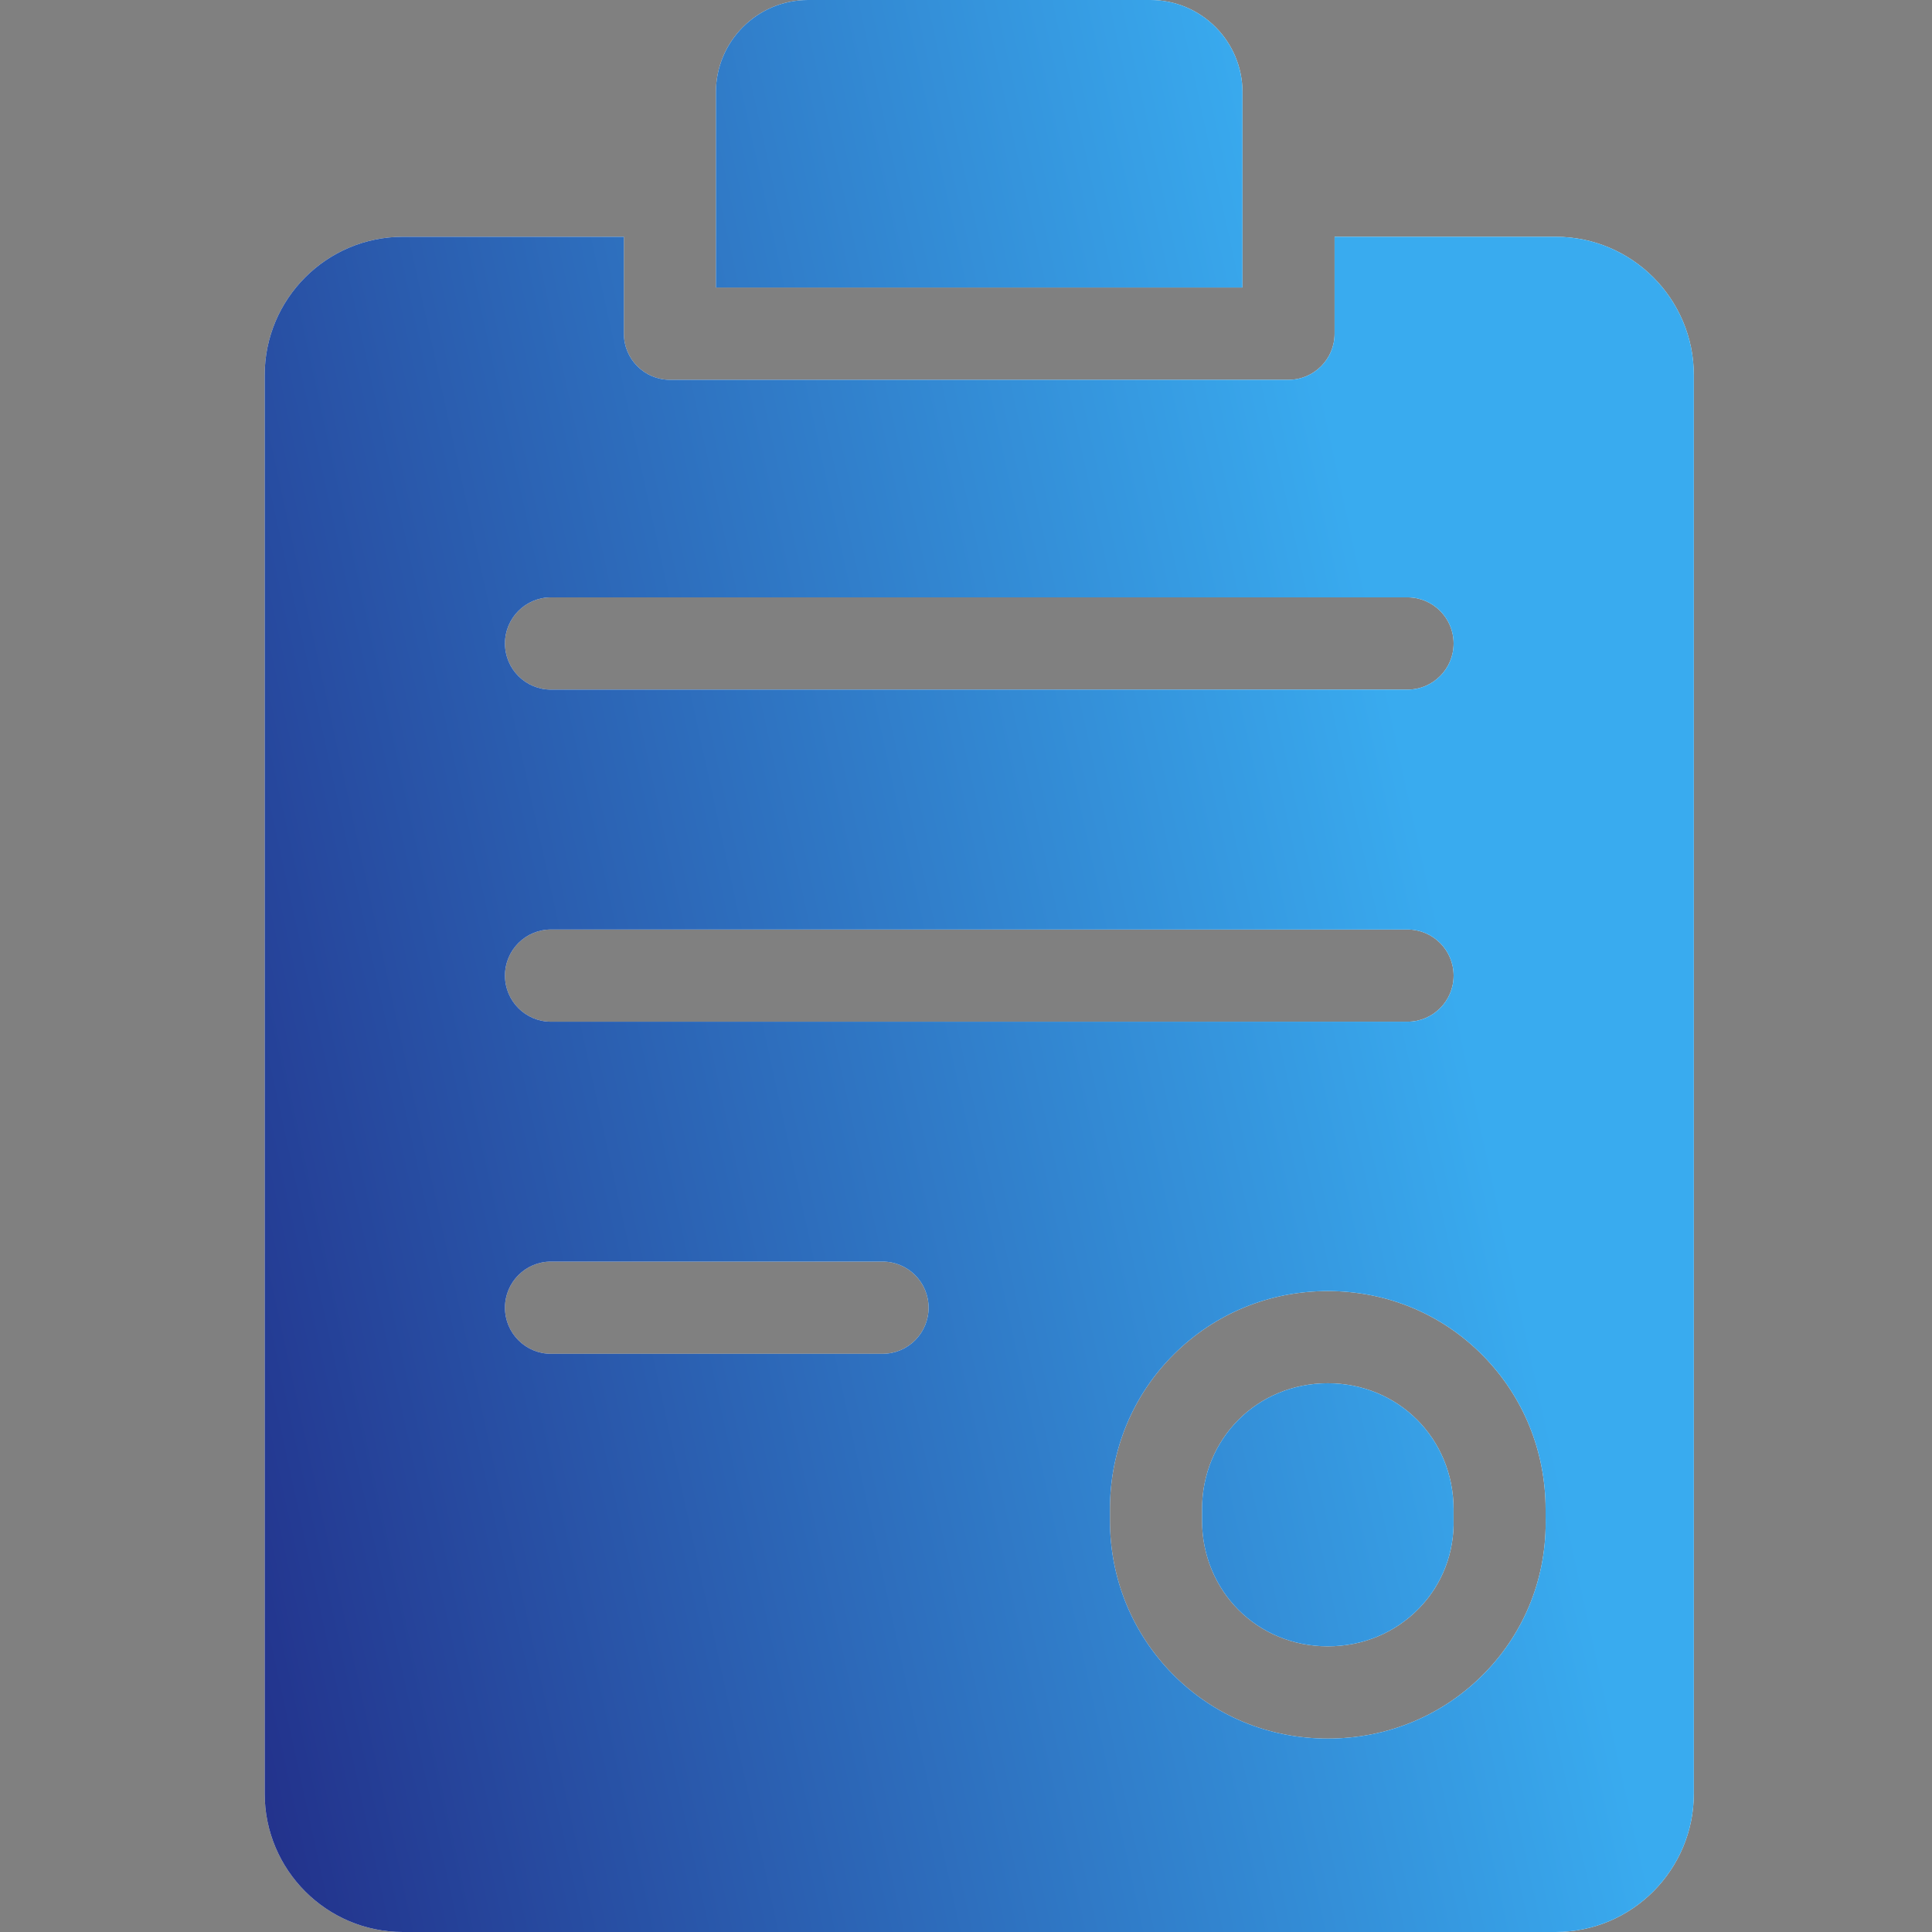 <svg width="36" height="36" viewBox="0 0 36 36" fill="none" xmlns="http://www.w3.org/2000/svg">
<rect x="0" y="0" width="36" height="36" fill="#808080" stroke="none"/>
<path fill-rule="evenodd" clip-rule="evenodd" d="M23.152 1.718C23.152 0.771 22.383 0 21.436 0H15.056C14.11 0 13.34 0.771 13.34 1.718V5.358H23.152L23.152 1.718ZM22.398 28.123V28.33C22.398 29.646 23.427 30.677 24.741 30.677C25.395 30.677 25.999 30.425 26.443 29.968C26.875 29.522 27.103 28.931 27.085 28.303C27.085 28.294 27.085 28.287 27.085 28.278V28.278V28.123C27.085 26.806 26.055 25.775 24.741 25.775C23.427 25.776 22.398 26.807 22.398 28.123L22.398 28.123ZM28.988 36H7.505C6.086 36 4.932 34.844 4.932 33.422V6.99C4.932 5.568 6.086 4.412 7.505 4.412H11.625V6.217C11.625 6.692 12.01 7.077 12.483 7.077H24.01C24.484 7.077 24.868 6.692 24.868 6.217V4.412H28.988C30.407 4.412 31.562 5.568 31.562 6.99V33.422C31.562 34.844 30.407 36 28.988 36ZM28.8 28.267V28.123V28.123C28.8 27.039 28.384 26.021 27.629 25.256C26.866 24.483 25.84 24.057 24.741 24.057C23.659 24.057 22.642 24.474 21.879 25.23C21.107 25.995 20.682 27.022 20.682 28.123V28.33C20.682 29.414 21.098 30.432 21.853 31.197C22.616 31.97 23.642 32.396 24.741 32.396C25.862 32.396 26.904 31.959 27.674 31.165C28.428 30.387 28.828 29.359 28.8 28.267ZM26.228 11.131H10.267C9.793 11.131 9.409 11.516 9.409 11.99C9.409 12.465 9.793 12.85 10.267 12.85H26.228C26.701 12.85 27.086 12.465 27.086 11.99C27.086 11.516 26.701 11.131 26.228 11.131ZM26.228 17.32H10.267C9.793 17.32 9.409 17.704 9.409 18.179C9.409 18.653 9.793 19.038 10.267 19.038H26.228C26.701 19.038 27.086 18.653 27.086 18.179C27.086 17.704 26.701 17.32 26.228 17.32ZM16.445 23.508H10.267C9.793 23.508 9.409 23.892 9.409 24.367C9.409 24.841 9.793 25.226 10.267 25.226H16.445C16.919 25.226 17.303 24.841 17.303 24.367C17.303 23.892 16.918 23.508 16.445 23.508Z" fill="white"/>
<path fill-rule="evenodd" clip-rule="evenodd" d="M23.152 1.718C23.152 0.771 22.383 0 21.436 0H15.056C14.11 0 13.34 0.771 13.34 1.718V5.358H23.152L23.152 1.718ZM22.398 28.123V28.33C22.398 29.646 23.427 30.677 24.741 30.677C25.395 30.677 25.999 30.425 26.443 29.968C26.875 29.522 27.103 28.931 27.085 28.303C27.085 28.294 27.085 28.287 27.085 28.278V28.278V28.123C27.085 26.806 26.055 25.775 24.741 25.775C23.427 25.776 22.398 26.807 22.398 28.123L22.398 28.123ZM28.988 36H7.505C6.086 36 4.932 34.844 4.932 33.422V6.99C4.932 5.568 6.086 4.412 7.505 4.412H11.625V6.217C11.625 6.692 12.01 7.077 12.483 7.077H24.01C24.484 7.077 24.868 6.692 24.868 6.217V4.412H28.988C30.407 4.412 31.562 5.568 31.562 6.99V33.422C31.562 34.844 30.407 36 28.988 36ZM28.8 28.267V28.123V28.123C28.8 27.039 28.384 26.021 27.629 25.256C26.866 24.483 25.84 24.057 24.741 24.057C23.659 24.057 22.642 24.474 21.879 25.23C21.107 25.995 20.682 27.022 20.682 28.123V28.33C20.682 29.414 21.098 30.432 21.853 31.197C22.616 31.97 23.642 32.396 24.741 32.396C25.862 32.396 26.904 31.959 27.674 31.165C28.428 30.387 28.828 29.359 28.8 28.267ZM26.228 11.131H10.267C9.793 11.131 9.409 11.516 9.409 11.99C9.409 12.465 9.793 12.85 10.267 12.85H26.228C26.701 12.85 27.086 12.465 27.086 11.99C27.086 11.516 26.701 11.131 26.228 11.131ZM26.228 17.32H10.267C9.793 17.32 9.409 17.704 9.409 18.179C9.409 18.653 9.793 19.038 10.267 19.038H26.228C26.701 19.038 27.086 18.653 27.086 18.179C27.086 17.704 26.701 17.32 26.228 17.32ZM16.445 23.508H10.267C9.793 23.508 9.409 23.892 9.409 24.367C9.409 24.841 9.793 25.226 10.267 25.226H16.445C16.919 25.226 17.303 24.841 17.303 24.367C17.303 23.892 16.918 23.508 16.445 23.508Z" fill="url(#paint0_linear_1_1804)"/>
<defs>
<linearGradient id="paint0_linear_1_1804" x1="4.232" y1="48.804" x2="32.419" y2="42.653" gradientUnits="userSpaceOnUse">
<stop stop-color="#1f207d"/>
<stop offset="1" stop-color="#39ABEF"/>
</linearGradient>
</defs>
</svg>
